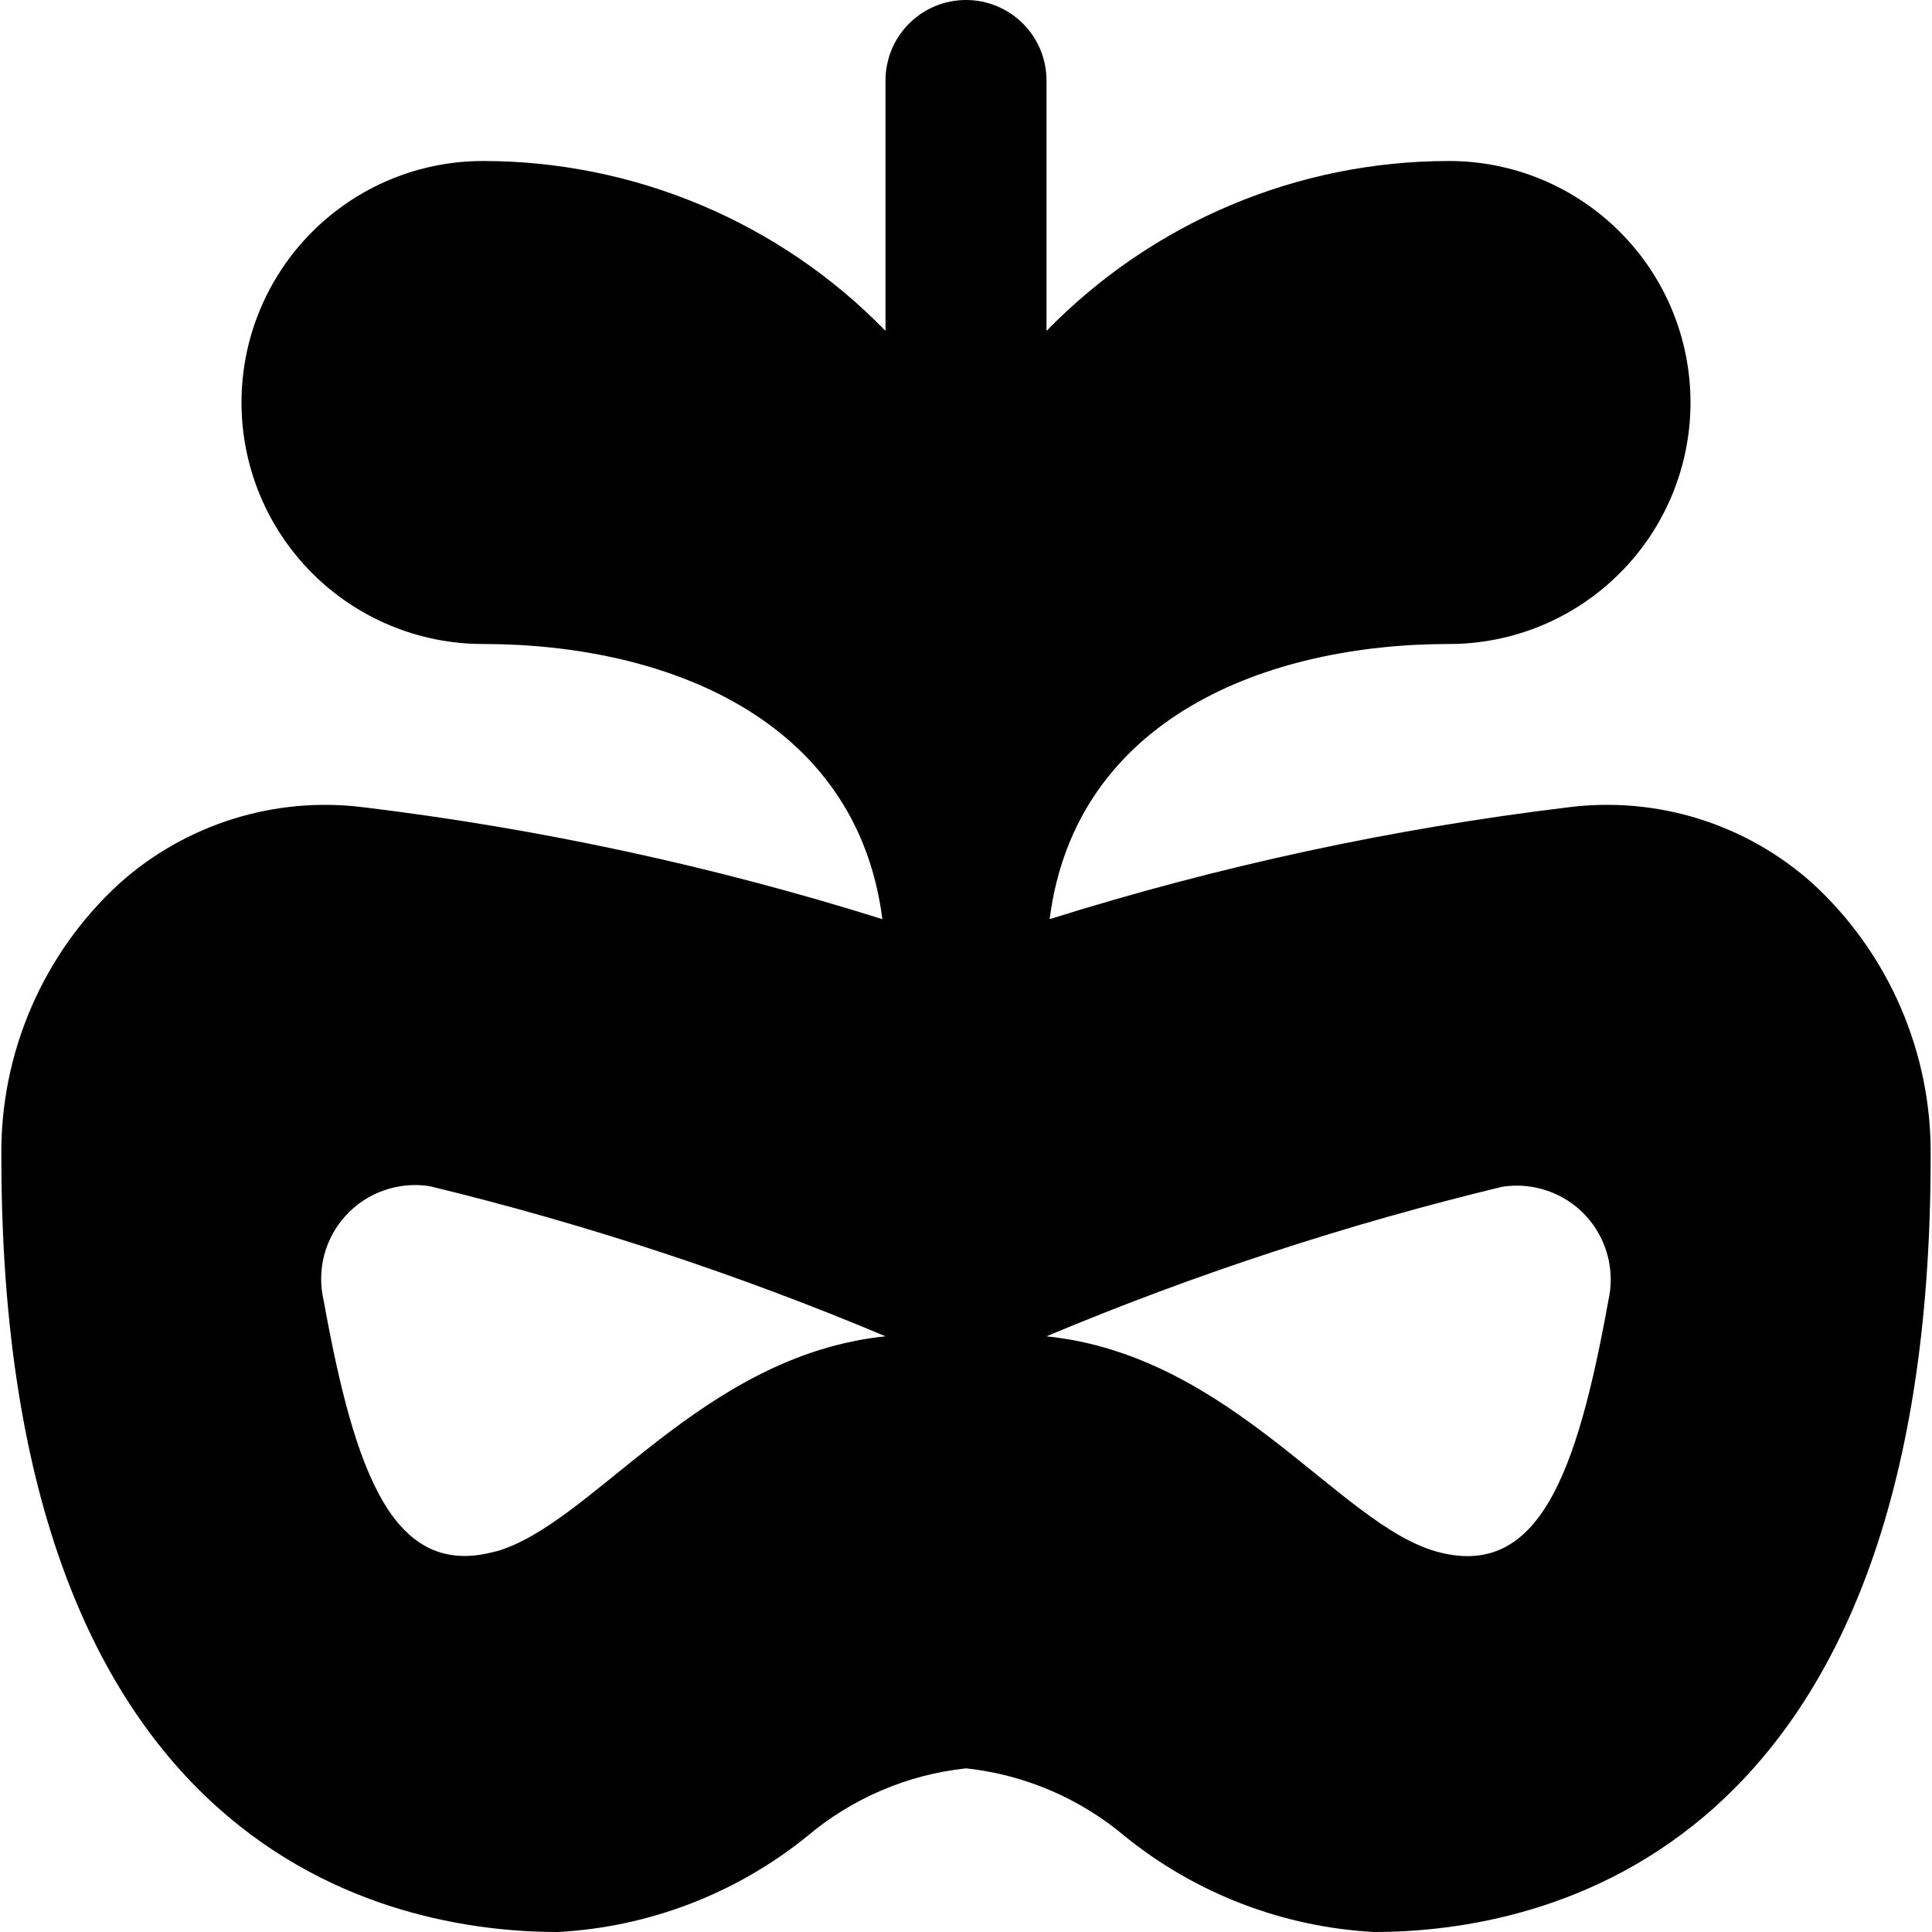 <svg width="24" height="24" viewBox="0 0 24 24" fill="none" xmlns="http://www.w3.org/2000/svg">
<g clip-path="url(#clip0_406_1950)">
<path d="M22.514 10.972C22.106 10.607 21.625 10.334 21.102 10.171C20.58 10.008 20.029 9.96 19.486 10.028C17.299 10.292 15.141 10.758 13.039 11.418C13.359 8.913 15.75 8 18 8C18.796 8 19.558 7.684 20.121 7.121C20.684 6.559 21 5.796 21 5C21 4.204 20.684 3.441 20.121 2.879C19.558 2.316 18.796 2 18 2C17.068 2 16.145 2.186 15.286 2.549C14.427 2.912 13.65 3.443 13 4.111V1C13 0.735 12.895 0.48 12.707 0.293C12.519 0.105 12.265 0 12 0C11.735 0 11.48 0.105 11.293 0.293C11.105 0.48 11 0.735 11 1V4.11C10.35 3.442 9.572 2.911 8.713 2.549C7.855 2.187 6.932 2 6 2C5.204 2 4.441 2.316 3.879 2.879C3.316 3.441 3 4.204 3 5C3 5.796 3.316 6.559 3.879 7.121C4.441 7.684 5.204 8 6 8C8.25 8 10.641 8.913 10.961 11.418C8.859 10.758 6.701 10.293 4.514 10.028C3.971 9.96 3.42 10.009 2.898 10.172C2.375 10.335 1.894 10.608 1.486 10.972C1.015 11.403 0.641 11.929 0.388 12.515C0.135 13.101 0.008 13.734 0.017 14.372C0.017 23.062 4.852 24 6.931 24C8.06 23.939 9.141 23.525 10.021 22.815C10.581 22.341 11.27 22.045 12 21.967C12.729 22.045 13.419 22.341 13.979 22.815C14.859 23.525 15.94 23.939 17.069 24C19.148 24 23.983 23.062 23.983 14.375C23.992 13.736 23.865 13.103 23.612 12.517C23.359 11.93 22.985 11.404 22.514 10.972ZM6.156 19.272C4.888 19.624 4.41 18.308 4.021 16.158C3.977 15.972 3.979 15.777 4.027 15.592C4.076 15.407 4.169 15.236 4.299 15.096C4.429 14.955 4.592 14.848 4.773 14.786C4.954 14.723 5.148 14.705 5.337 14.735C7.271 15.204 9.165 15.828 11 16.6C8.7 16.839 7.364 18.939 6.156 19.274V19.272ZM19.979 16.16C19.59 18.31 19.112 19.626 17.844 19.274C16.636 18.939 15.3 16.839 13 16.6C14.835 15.83 16.729 15.209 18.663 14.742C18.852 14.713 19.045 14.73 19.225 14.793C19.405 14.855 19.568 14.961 19.698 15.101C19.828 15.241 19.921 15.411 19.97 15.596C20.019 15.78 20.022 15.974 19.979 16.16Z" fill="currentColor"/>
</g>
<defs>
<clipPath id="clip0_406_1950">
<rect width="24" height="24" fill="white"/>
</clipPath>
</defs>
</svg>
